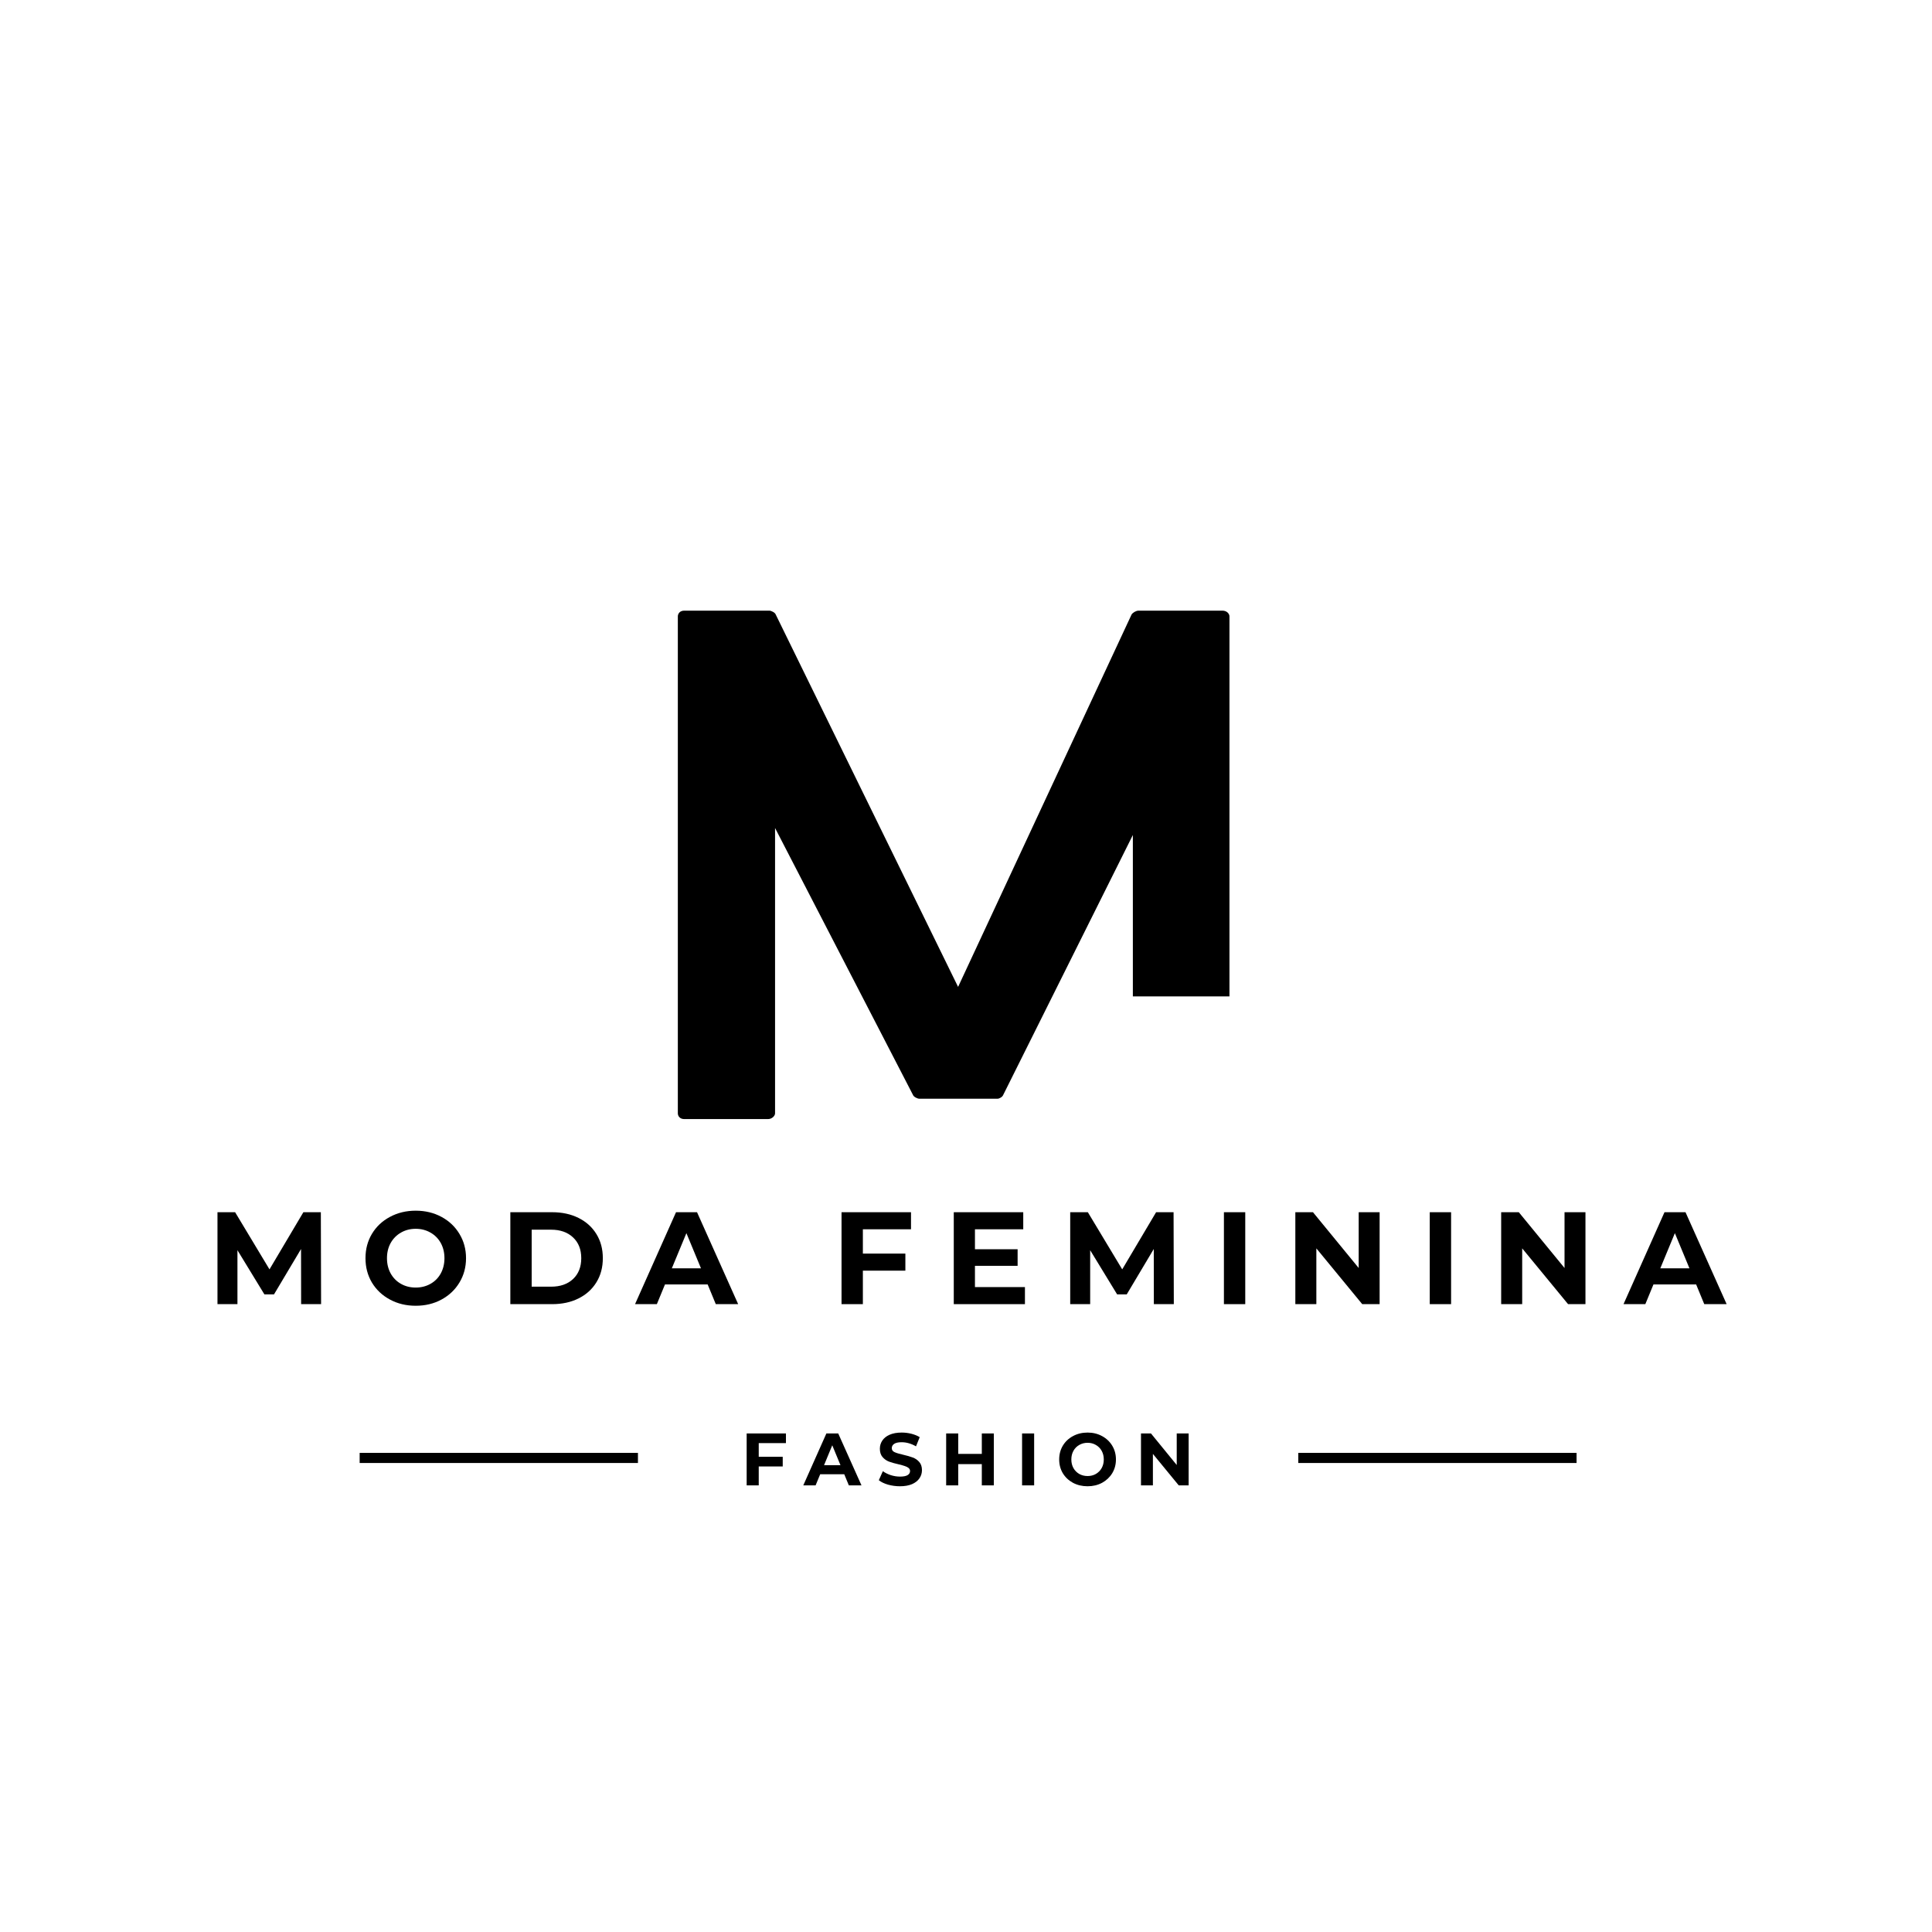 <svg xmlns="http://www.w3.org/2000/svg" xmlns:xlink="http://www.w3.org/1999/xlink" width="500" zoomAndPan="magnify" viewBox="0 0 375 375" height="500" preserveAspectRatio="xMidYMid meet" version="1.0"><defs><g/></defs><g fill="#000000" fill-opacity="1"><g transform="translate(131.567, 217.211)"><g><path d="M 88.32 -23.809 L 107.07 -23.809 L 107.07 -97.57 C 107.07 -98.066 106.578 -98.684 105.711 -98.684 L 89.43 -98.684 C 88.938 -98.684 88.32 -98.312 88.074 -97.941 L 54.398 -25.656 L 18.996 -97.941 C 18.871 -98.312 18.133 -98.684 17.762 -98.684 L 1.234 -98.684 C 0.371 -98.684 0 -98.066 0 -97.57 L 0 -1.109 C 0 -0.617 0.371 0 1.234 0 L 17.516 0 C 18.258 0 18.871 -0.617 18.871 -1.109 L 18.871 -56.496 L 45.641 -4.688 C 45.762 -4.316 46.504 -3.949 46.875 -3.949 L 62.047 -3.949 C 62.418 -3.949 63.031 -4.316 63.156 -4.688 L 88.32 -55.137 Z M 88.32 -23.809 "/></g></g></g><g fill="#000000" fill-opacity="1"><g transform="translate(40.104, 253.134)"><g><path d="M 18.344 0 L 18.328 -10.703 L 13.078 -1.891 L 11.219 -1.891 L 5.984 -10.469 L 5.984 0 L 2.109 0 L 2.109 -17.844 L 5.531 -17.844 L 12.203 -6.75 L 18.781 -17.844 L 22.172 -17.844 L 22.219 0 Z M 18.344 0 "/></g></g></g><g fill="#000000" fill-opacity="1"><g transform="translate(69.94, 253.134)"><g><path d="M 10.75 0.312 C 8.906 0.312 7.238 -0.086 5.75 -0.891 C 4.258 -1.691 3.094 -2.789 2.25 -4.188 C 1.414 -5.594 1 -7.172 1 -8.922 C 1 -10.672 1.414 -12.242 2.25 -13.641 C 3.094 -15.047 4.258 -16.145 5.75 -16.938 C 7.238 -17.738 8.906 -18.141 10.75 -18.141 C 12.602 -18.141 14.27 -17.738 15.75 -16.938 C 17.227 -16.145 18.391 -15.047 19.234 -13.641 C 20.086 -12.242 20.516 -10.672 20.516 -8.922 C 20.516 -7.172 20.086 -5.594 19.234 -4.188 C 18.391 -2.789 17.227 -1.691 15.75 -0.891 C 14.27 -0.086 12.602 0.312 10.75 0.312 Z M 10.75 -3.219 C 11.801 -3.219 12.754 -3.457 13.609 -3.938 C 14.461 -4.414 15.129 -5.086 15.609 -5.953 C 16.086 -6.828 16.328 -7.816 16.328 -8.922 C 16.328 -10.023 16.086 -11.008 15.609 -11.875 C 15.129 -12.738 14.461 -13.41 13.609 -13.891 C 12.754 -14.379 11.801 -14.625 10.75 -14.625 C 9.695 -14.625 8.742 -14.379 7.891 -13.891 C 7.047 -13.41 6.379 -12.738 5.891 -11.875 C 5.41 -11.008 5.172 -10.023 5.172 -8.922 C 5.172 -7.816 5.41 -6.828 5.891 -5.953 C 6.379 -5.086 7.047 -4.414 7.891 -3.938 C 8.742 -3.457 9.695 -3.219 10.75 -3.219 Z M 10.75 -3.219 "/></g></g></g><g fill="#000000" fill-opacity="1"><g transform="translate(96.947, 253.134)"><g><path d="M 2.109 -17.844 L 10.219 -17.844 C 12.156 -17.844 13.863 -17.473 15.344 -16.734 C 16.832 -15.992 17.988 -14.953 18.812 -13.609 C 19.645 -12.266 20.062 -10.703 20.062 -8.922 C 20.062 -7.141 19.645 -5.578 18.812 -4.234 C 17.988 -2.891 16.832 -1.848 15.344 -1.109 C 13.863 -0.367 12.156 0 10.219 0 L 2.109 0 Z M 10.016 -3.391 C 11.797 -3.391 13.219 -3.883 14.281 -4.875 C 15.344 -5.875 15.875 -7.223 15.875 -8.922 C 15.875 -10.617 15.344 -11.961 14.281 -12.953 C 13.219 -13.953 11.797 -14.453 10.016 -14.453 L 6.25 -14.453 L 6.25 -3.391 Z M 10.016 -3.391 "/></g></g></g><g fill="#000000" fill-opacity="1"><g transform="translate(123.496, 253.134)"><g><path d="M 13.859 -3.828 L 5.578 -3.828 L 4 0 L -0.234 0 L 7.719 -17.844 L 11.797 -17.844 L 19.781 0 L 15.438 0 Z M 12.562 -6.953 L 9.734 -13.781 L 6.906 -6.953 Z M 12.562 -6.953 "/></g></g></g><g fill="#000000" fill-opacity="1"><g transform="translate(148.517, 253.134)"><g/></g></g><g fill="#000000" fill-opacity="1"><g transform="translate(161.232, 253.134)"><g><path d="M 6.25 -14.531 L 6.25 -9.812 L 14.5 -9.812 L 14.5 -6.5 L 6.25 -6.5 L 6.25 0 L 2.109 0 L 2.109 -17.844 L 15.594 -17.844 L 15.594 -14.531 Z M 6.25 -14.531 "/></g></g></g><g fill="#000000" fill-opacity="1"><g transform="translate(183.018, 253.134)"><g><path d="M 15.922 -3.312 L 15.922 0 L 2.109 0 L 2.109 -17.844 L 15.594 -17.844 L 15.594 -14.531 L 6.219 -14.531 L 6.219 -10.656 L 14.5 -10.656 L 14.5 -7.438 L 6.219 -7.438 L 6.219 -3.312 Z M 15.922 -3.312 "/></g></g></g><g fill="#000000" fill-opacity="1"><g transform="translate(205.618, 253.134)"><g><path d="M 18.344 0 L 18.328 -10.703 L 13.078 -1.891 L 11.219 -1.891 L 5.984 -10.469 L 5.984 0 L 2.109 0 L 2.109 -17.844 L 5.531 -17.844 L 12.203 -6.75 L 18.781 -17.844 L 22.172 -17.844 L 22.219 0 Z M 18.344 0 "/></g></g></g><g fill="#000000" fill-opacity="1"><g transform="translate(235.453, 253.134)"><g><path d="M 2.109 -17.844 L 6.25 -17.844 L 6.25 0 L 2.109 0 Z M 2.109 -17.844 "/></g></g></g><g fill="#000000" fill-opacity="1"><g transform="translate(249.315, 253.134)"><g><path d="M 18.469 -17.844 L 18.469 0 L 15.094 0 L 6.188 -10.828 L 6.188 0 L 2.109 0 L 2.109 -17.844 L 5.531 -17.844 L 14.406 -7.016 L 14.406 -17.844 Z M 18.469 -17.844 "/></g></g></g><g fill="#000000" fill-opacity="1"><g transform="translate(275.406, 253.134)"><g><path d="M 2.109 -17.844 L 6.25 -17.844 L 6.25 0 L 2.109 0 Z M 2.109 -17.844 "/></g></g></g><g fill="#000000" fill-opacity="1"><g transform="translate(289.268, 253.134)"><g><path d="M 18.469 -17.844 L 18.469 0 L 15.094 0 L 6.188 -10.828 L 6.188 0 L 2.109 0 L 2.109 -17.844 L 5.531 -17.844 L 14.406 -7.016 L 14.406 -17.844 Z M 18.469 -17.844 "/></g></g></g><g fill="#000000" fill-opacity="1"><g transform="translate(315.358, 253.134)"><g><path d="M 13.859 -3.828 L 5.578 -3.828 L 4 0 L -0.234 0 L 7.719 -17.844 L 11.797 -17.844 L 19.781 0 L 15.438 0 Z M 12.562 -6.953 L 9.734 -13.781 L 6.906 -6.953 Z M 12.562 -6.953 "/></g></g></g><g fill="#000000" fill-opacity="1"><g transform="translate(143.739, 288.31)"><g><path d="M 3.531 -8.203 L 3.531 -5.547 L 8.188 -5.547 L 8.188 -3.672 L 3.531 -3.672 L 3.531 0 L 1.188 0 L 1.188 -10.078 L 8.812 -10.078 L 8.812 -8.203 Z M 3.531 -8.203 "/></g></g></g><g fill="#000000" fill-opacity="1"><g transform="translate(156.042, 288.31)"><g><path d="M 7.828 -2.156 L 3.156 -2.156 L 2.266 0 L -0.125 0 L 4.359 -10.078 L 6.656 -10.078 L 11.172 0 L 8.719 0 Z M 7.094 -3.922 L 5.5 -7.781 L 3.906 -3.922 Z M 7.094 -3.922 "/></g></g></g><g fill="#000000" fill-opacity="1"><g transform="translate(170.172, 288.31)"><g><path d="M 4.5 0.172 C 3.707 0.172 2.938 0.066 2.188 -0.141 C 1.445 -0.359 0.852 -0.645 0.406 -1 L 1.188 -2.75 C 1.625 -2.438 2.141 -2.18 2.734 -1.984 C 3.328 -1.797 3.922 -1.703 4.516 -1.703 C 5.18 -1.703 5.672 -1.797 5.984 -1.984 C 6.305 -2.18 6.469 -2.445 6.469 -2.781 C 6.469 -3.02 6.375 -3.219 6.188 -3.375 C 6 -3.531 5.754 -3.656 5.453 -3.75 C 5.16 -3.852 4.77 -3.961 4.281 -4.078 C 3.508 -4.254 2.879 -4.43 2.391 -4.609 C 1.898 -4.797 1.477 -5.094 1.125 -5.5 C 0.781 -5.906 0.609 -6.441 0.609 -7.109 C 0.609 -7.691 0.766 -8.219 1.078 -8.688 C 1.391 -9.164 1.863 -9.547 2.5 -9.828 C 3.145 -10.109 3.926 -10.25 4.844 -10.25 C 5.488 -10.25 6.117 -10.172 6.734 -10.016 C 7.348 -9.859 7.883 -9.641 8.344 -9.359 L 7.625 -7.578 C 6.695 -8.109 5.766 -8.375 4.828 -8.375 C 4.18 -8.375 3.703 -8.27 3.391 -8.062 C 3.078 -7.852 2.922 -7.57 2.922 -7.219 C 2.922 -6.875 3.098 -6.617 3.453 -6.453 C 3.816 -6.285 4.367 -6.117 5.109 -5.953 C 5.879 -5.773 6.508 -5.594 7 -5.406 C 7.488 -5.227 7.906 -4.941 8.25 -4.547 C 8.602 -4.148 8.781 -3.617 8.781 -2.953 C 8.781 -2.379 8.617 -1.852 8.297 -1.375 C 7.973 -0.895 7.488 -0.516 6.844 -0.234 C 6.207 0.035 5.426 0.172 4.5 0.172 Z M 4.5 0.172 "/></g></g></g><g fill="#000000" fill-opacity="1"><g transform="translate(182.461, 288.31)"><g><path d="M 10.438 -10.078 L 10.438 0 L 8.109 0 L 8.109 -4.125 L 3.531 -4.125 L 3.531 0 L 1.188 0 L 1.188 -10.078 L 3.531 -10.078 L 3.531 -6.109 L 8.109 -6.109 L 8.109 -10.078 Z M 10.438 -10.078 "/></g></g></g><g fill="#000000" fill-opacity="1"><g transform="translate(197.196, 288.31)"><g><path d="M 1.188 -10.078 L 3.531 -10.078 L 3.531 0 L 1.188 0 Z M 1.188 -10.078 "/></g></g></g><g fill="#000000" fill-opacity="1"><g transform="translate(205.025, 288.31)"><g><path d="M 6.078 0.172 C 5.023 0.172 4.078 -0.051 3.234 -0.5 C 2.398 -0.957 1.742 -1.578 1.266 -2.359 C 0.797 -3.148 0.562 -4.039 0.562 -5.031 C 0.562 -6.02 0.797 -6.91 1.266 -7.703 C 1.742 -8.492 2.398 -9.113 3.234 -9.562 C 4.078 -10.02 5.023 -10.25 6.078 -10.25 C 7.117 -10.25 8.055 -10.02 8.891 -9.562 C 9.723 -9.113 10.379 -8.492 10.859 -7.703 C 11.336 -6.91 11.578 -6.02 11.578 -5.031 C 11.578 -4.039 11.336 -3.148 10.859 -2.359 C 10.379 -1.578 9.723 -0.957 8.891 -0.5 C 8.055 -0.051 7.117 0.172 6.078 0.172 Z M 6.078 -1.812 C 6.672 -1.812 7.207 -1.945 7.688 -2.219 C 8.164 -2.5 8.539 -2.879 8.812 -3.359 C 9.082 -3.848 9.219 -4.406 9.219 -5.031 C 9.219 -5.656 9.082 -6.211 8.812 -6.703 C 8.539 -7.191 8.164 -7.57 7.688 -7.844 C 7.207 -8.125 6.672 -8.266 6.078 -8.266 C 5.484 -8.266 4.941 -8.125 4.453 -7.844 C 3.973 -7.57 3.598 -7.191 3.328 -6.703 C 3.055 -6.211 2.922 -5.656 2.922 -5.031 C 2.922 -4.406 3.055 -3.848 3.328 -3.359 C 3.598 -2.879 3.973 -2.5 4.453 -2.219 C 4.941 -1.945 5.484 -1.812 6.078 -1.812 Z M 6.078 -1.812 "/></g></g></g><g fill="#000000" fill-opacity="1"><g transform="translate(220.277, 288.31)"><g><path d="M 10.438 -10.078 L 10.438 0 L 8.516 0 L 3.5 -6.109 L 3.5 0 L 1.188 0 L 1.188 -10.078 L 3.125 -10.078 L 8.125 -3.953 L 8.125 -10.078 Z M 10.438 -10.078 "/></g></g></g><path stroke-linecap="butt" transform="matrix(0.985, 0, 0, 0.982, 251.995, 282.003)" fill="none" stroke-linejoin="miter" d="M 0.001 1 L 54.839 1 " stroke="#000000" stroke-width="2" stroke-opacity="1" stroke-miterlimit="4"/><path stroke-linecap="butt" transform="matrix(0.985, 0, 0, 0.982, 69.81, 282.003)" fill="none" stroke-linejoin="miter" d="M -0.001 1 L 54.837 1 " stroke="#000000" stroke-width="2" stroke-opacity="1" stroke-miterlimit="4"/></svg>